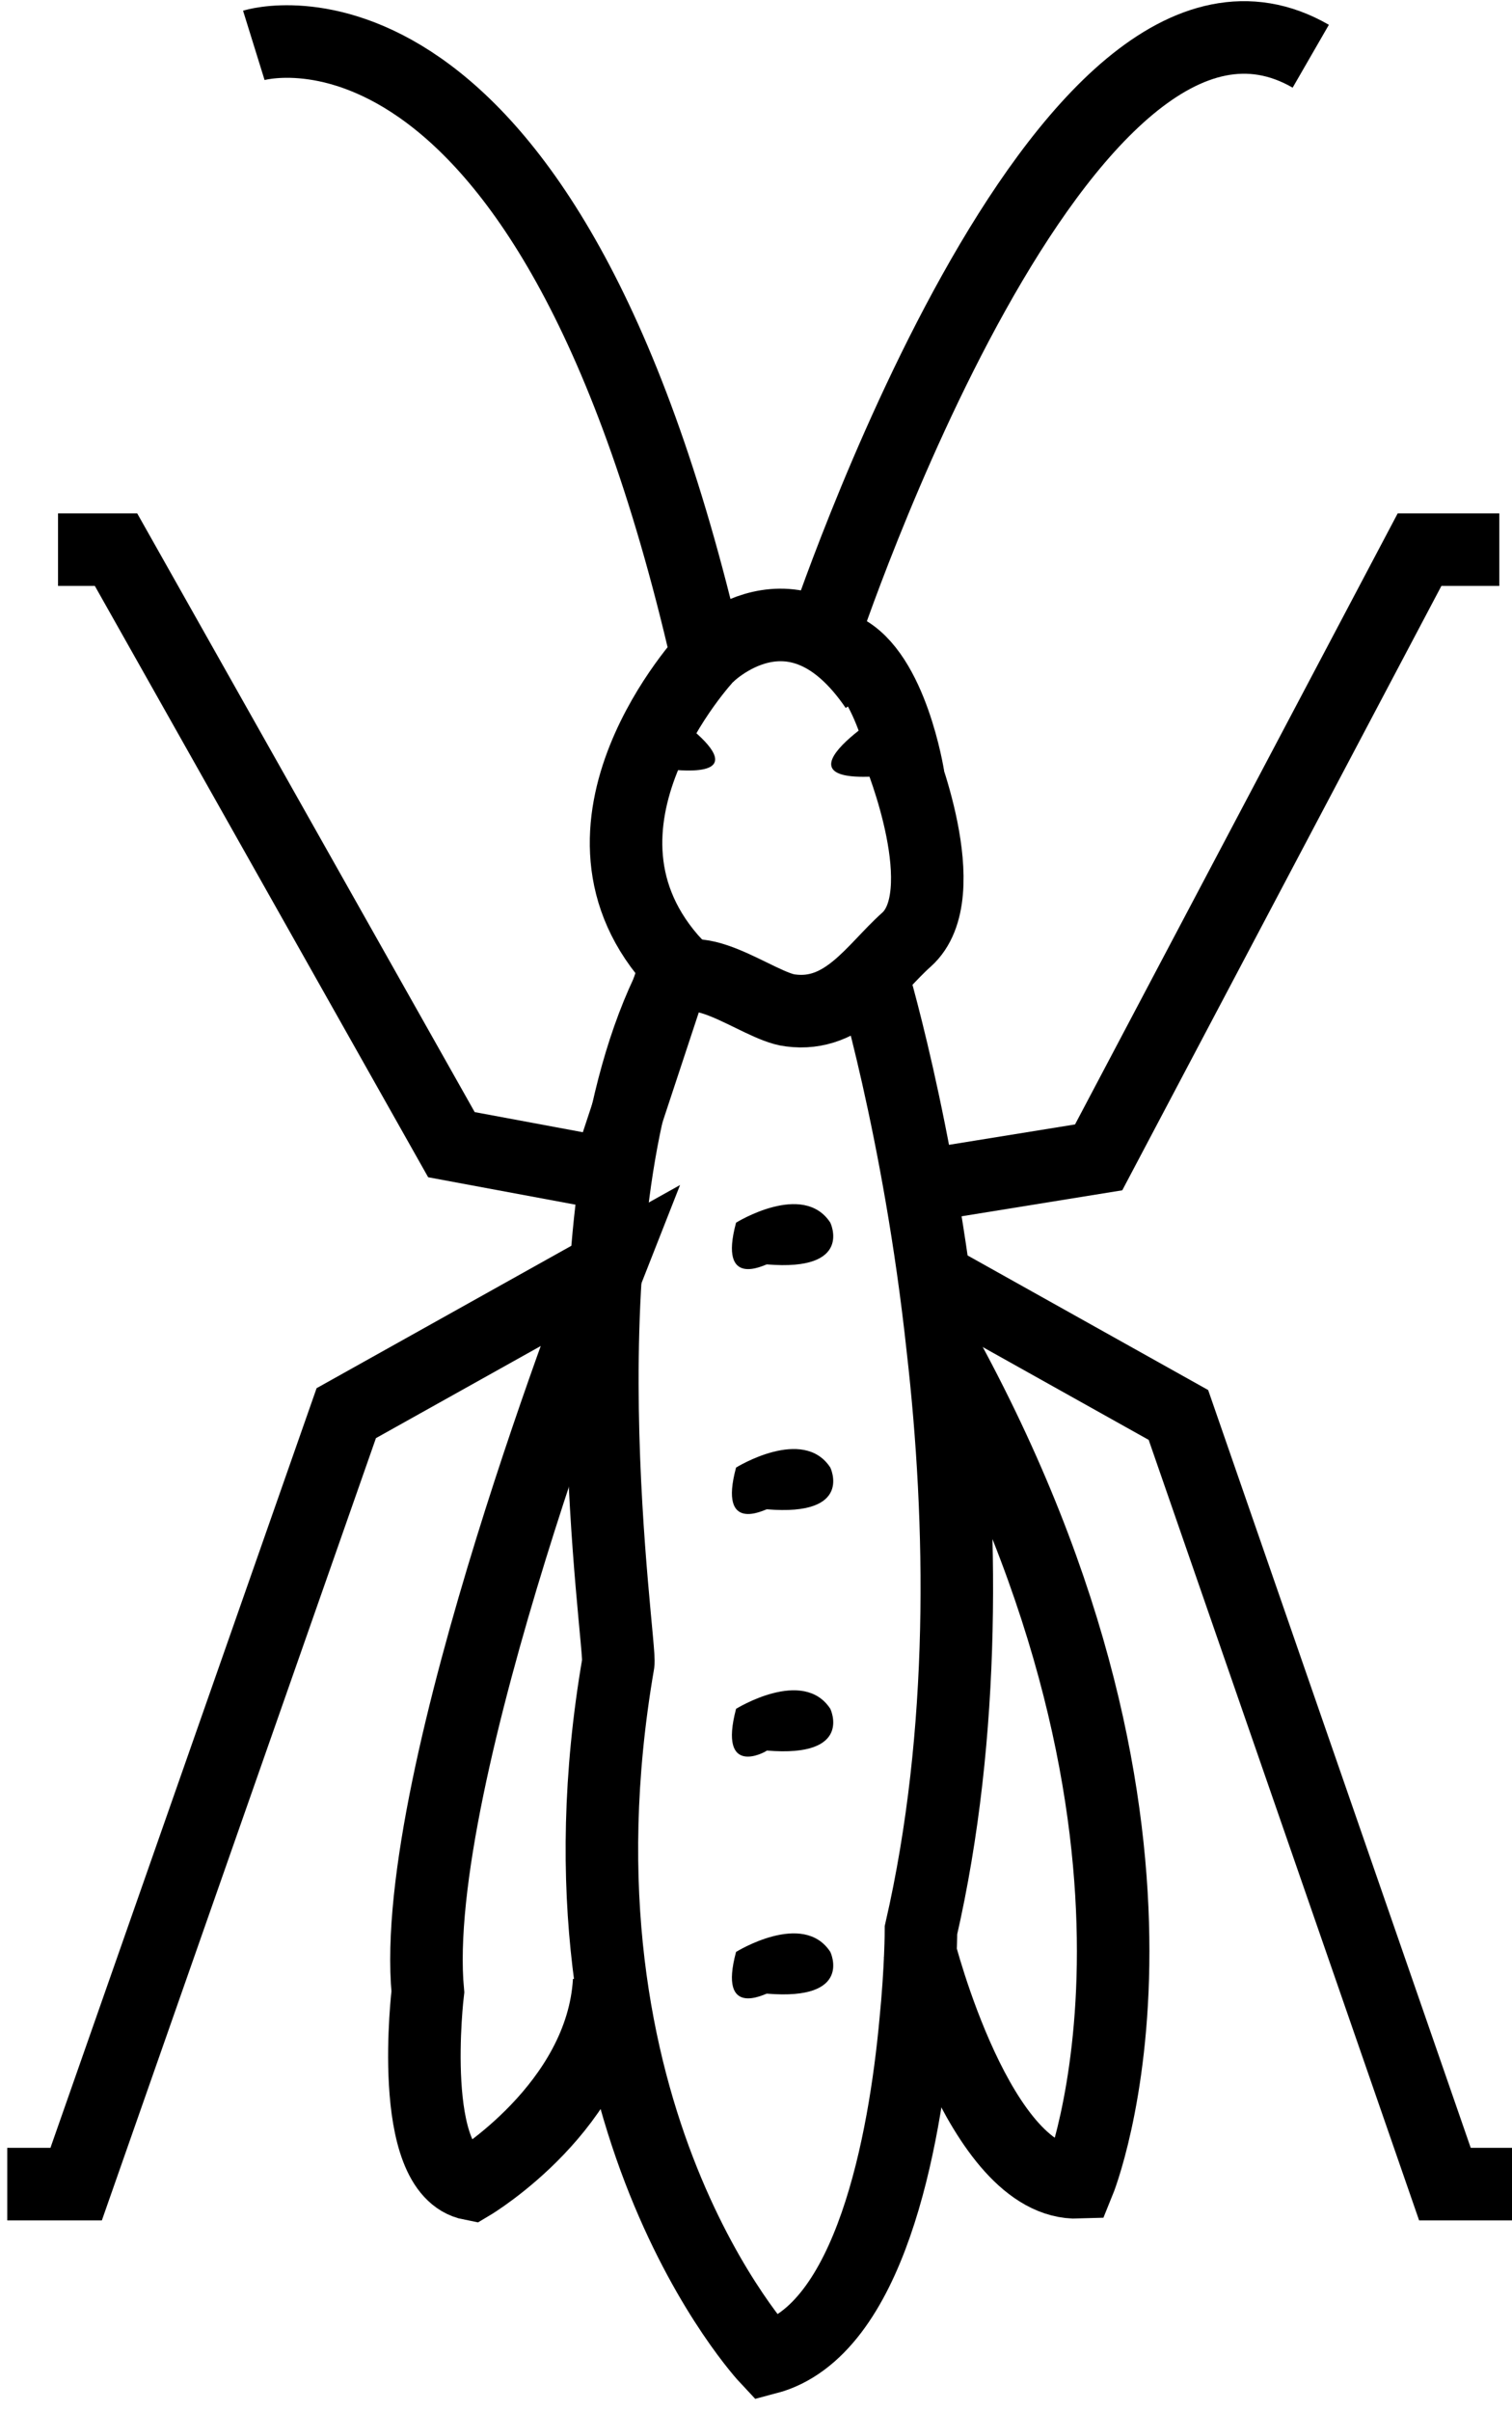 <?xml version="1.0" encoding="utf-8"?>
<!-- Generator: Adobe Illustrator 22.0.0, SVG Export Plug-In . SVG Version: 6.00 Build 0)  -->
<svg version="1.1" id="Layer_1" xmlns="http://www.w3.org/2000/svg" xmlns:xlink="http://www.w3.org/1999/xlink" x="0px" y="0px"
	 viewBox="0 0 83.4 132.9" style="enable-background:new 0 0 83.4 132.9;" xml:space="preserve">
<style type="text/css">
	.st0{display:none;}
	.st1{display:inline;}
	.st2{display:inline;fill:none;stroke:#000000;stroke-width:2;stroke-miterlimit:10;}
	.st3{fill:none;stroke:#000000;stroke-width:4;stroke-miterlimit:10;}
	.st4{display:inline;fill:none;stroke:#000000;stroke-width:3;stroke-miterlimit:10;}
	.st5{display:inline;fill:none;stroke:#000000;stroke-width:4;stroke-miterlimit:10;}
	.st6{display:inline;fill:none;stroke:#000000;stroke-miterlimit:10;}
	.st7{display:inline;stroke:#000000;stroke-miterlimit:10;}
	.st8{display:inline;fill:none;stroke:#000000;stroke-width:8;stroke-miterlimit:10;}
	.st9{display:inline;stroke:#000000;stroke-width:4;stroke-miterlimit:10;}
	.st10{display:inline;stroke:#000000;stroke-width:8;stroke-miterlimit:10;}
</style>
<g id="Layer_2_1_" class="st0">
	<path class="st1" d="M-262,11.1c0,0,6.1-2.2,19.6,24.4c0,0-4.2,3.4-3.9,8.2l-2.6-2.2c0,0,1.8-10.7-7.7-16.7c0,0-3.9-0.1-1.9,3.4
		c0,0,3.4,0.9,6.4,12.1c0,0-2,0,0,3.9l5.7,5h21.2l6-5.6c0,0,1.6-0.7,0-5.4c0,0,3.2-9.2,6-9.8c0,0,3.1-2.6-0.9-3.4
		c0,0-6.5,0.8-8.3,12c0,0-0.9,4.5-0.4,4.5l-2.3,2c0,0,0.1-5.8-4.5-8.5c0,0,12.4-22.1,14.9-21.6c0,0,3.9-3.7,6.6-2.5
		c0,0,3.2-2.4,0-3.8c0,0-7.2,0.4-12.4,8c0,0-8.8,9.9-11.5,18.9c0,0-4.4-1-6.6,0.1c0,0-10.1-21.2-17.8-24.6c0,0-6.3-4.7-7.7-1.5
		C-264.5,8.1-265,10.2-262,11.1z"/>
	<path class="st1" d="M-246.7,53.6h8.8v53.1c0,0-7.7-2.5-10.5-20.5l-6.4,7.7l6.7,14c0,0,1.6,1.3,0,3.5l-6.7,12.3c0,0-0.6,1.6-2.8,0
		c0,0-1.5-1.5,0-2.6l5.8-11.3L-261.9,89c0,0-1.3-2.4,1-4.6l12.6-21.1v-3.8l-5.1,3.4c0,0-1.9,1-4.4-0.3c0,0-4.4-2.6-10.2-1.5
		c0,0-2.6,1-3.7-1.6c0,0,0.1-2.6,4.4-2.8c0,0,9-0.1,12.5,2.3L-246.7,53.6z"/>
	<path class="st1" d="M-233.7,53.6v52.6c0,0,8.2-1.6,9.8-20.2l7,7.7l-7,14.6c0,0-1.2,2,0.3,2.9l6.7,12.4c0,0,2.9,2.8,3.4-1.5
		l-6.6-12.3l10.2-20.9c0,0,1.3-0.7,0-4.5l-13.8-21l0.3-3.8l4.5,2.8c0,0,2.3,2.3,4.4,0.1c0,0,6.9-2.6,10.8-1.5c0,0,3.8,1,3.1-2.2
		c0,0,0.9-3.1-8.3-1.9c0,0-7.9,1.3-8.1,2.3c0,0-4.1-3.8-8.5-5.7L-233.7,53.6L-233.7,53.6z"/>
</g>
<g id="Layer_4" class="st0">
	<path class="st2" d="M-123.7,121.6"/>
	<path class="st2" d="M-158.3,86.2c0,0,0.6-6.1,6.4,0c0,0,2.2,0.5,2,0s3.8-9.9,3.8-9.9s0.8-4.3,4.5-1.3c0,0-0.8-5.3,0-8.6
		c0.8-3.3,8.1-5.1,9.6-2.9c0,0,4.3-2.6,6.4-1c0,0,2.7,2.6,1.3,8.5c0,0-0.1-7.5,0.4-9.6c0,0,4.7,1,5,1.9c0,0,0.5,4.1,0,6.9l0.5-2.7
		c0,0-2.2-6.5,2.1-4.5c0,0,7.7,1.4,7.8,2.4c0,0-5.1,9.4-4.9,12c0,0-3.7,6.7-7.2,5.3c0,0-4.3-2.1-8.9-1.3c0,0-1.1,3.3-2.7,3.3
		c0,0-3.9,0.4-6.8-4.3c-0.6-1.1-1.2-2.4-1.7-4l-0.3,1.9l-2.9-1.3l-3.8,10c0,0,0.8,2.2-4.3,1.4L-158.3,86.2z"/>
	<path class="st2" d="M-136.9,79l-2.3,1.4L-136.9,79z"/>
	<path class="st2" d="M-136.9,75.1c0,0-1.1,5.8,6.6,7.5"/>
	<path class="st2" d="M-136.1,71c0,0-0.3-8.9,4-3.1C-132.1,67.9-130.8,78.9-136.1,71z"/>
	<path class="st2" d="M-154.5,39c0,0,10.8,24.3,13.5,26.2c0,0,1.4-2,1.9-1.5c0,0-1.5-2.5,0-16.5"/>
	<path class="st2" d="M-129.6,83.5c0,0,2.9,0.8-0.7,9.6c0,0-0.4,4.9-3.6,9.5c-0.1,0.1-0.1,0.2-0.2,0.3c-3.3,4.6-3.5,9.9-5.2,9.9
		c0,0,1.8-0.5,3.1,0.6c0,0,3.4-10.7,5.9-12.8c0,0,4-5.4,4.5-7.7c0,0,0.8-7.2,2.1-7.2c0,0,8.3,2.9,8.6,4.1c0,0,20.7,1.6,23.6,2.7
		v-2.2c0,0,9.2,12.8,10.5,13.1c1.3,0.3-1.3-0.3-1.3-0.3s10-0.6,10.4,0.6l0.8,1l1.8,0.3l-4.1-3.5l-6.4,0.5L-91,88.8
		c0,0-2.2-0.7-12.3-1.4c0,0-4.6,0-4.6-4.6c0,0,2.2-4-0.8-7.5"/>
	<path class="st2" d="M-113.1,63.8l1.9-0.5l2.5-0.6c0,0,8.8-14,14.8-21c0,0,3.2-15,8-8.5c0,0,1.6,6.1,0,5.7c0,0-3.3,0.3-5.6,4.1
		c0,0-7.7,18.7-9.4,19.8h-6.9l21-0.3L-87.9,41"/>
	<polyline class="st2" points="-85.2,39.9 -83.2,62.3 -89.5,62.6 	"/>
	<path class="st2" d="M-49.5,91.8c0,0-2.6-4.6-6.4,1.1h-7.7c0,0-2.7,0.1-1.4-2.9c0,0,4.1-15.9,2.6-35.7c0,0-5.7-0.2-6.9,3.8
		c0,0-4.9-0.5-8.1,10.8c0,0-10.7,16.4-19,17.2c0,0-5.6-2.4,0-8.1c0,0,13.7-18.7,20.4-20.4c0,0,0.5-1.9,5.6-5.6c0,0,4.6-7.5,7.8-6.2
		c0,0,3.5,2.4,3,6.2c0,0,1,10.9,0.3,10.5s0,14.5-1,16.3l-2.1,9.9c0,0-0.2,2.2,3.2,2.2C-59.1,91-47.9,86.4-49.5,91.8z"/>
	<line class="st2" x1="-74.1" y1="62.6" x2="-62.1" y2="62.1"/>
	<path class="st2" d="M-59,61.5c0,0,18.3-0.6,21.6,1.2c0,0,3.5,0.8,1.3,5.1c0,0-2.9,5.7-20.9,8.6h-2.8"/>
	<path class="st2" d="M-62.7,76.3c0,0-13.7-2.3-17-4.1"/>
	<path class="st2" d="M-83,76.3c0,0,17,2.7,20,1.8"/>
	<path class="st2" d="M-92.9,85.1c0,0,19.4,0.1,29-4.6"/>
	<path class="st2" d="M-112,72.2c0,0,19.1,1.3,18.5,2.1c-0.6,0.7,2.6-3.2,2.6-3.2s-17.5-2.2-19.9-1.4"/>
</g>
<g id="Layer_3">
	<path class="st3" d="M14,2.5c0,0,16.1-5,25,33.7c0,0-8.8,9.4-1.7,17l-3.8,11.5l-8.6-1.6L6.4,30.3H3.2"/>
	<polyline class="st3" points="82.7,30.3 78.3,30.3 60.6,63.8 50.7,65.4 	"/>
	<polyline class="st3" points="83.4,120.4 79.7,120.4 65,78 52.3,70.9 	"/>
	<path class="st3" d="M48,53.4c0,0,2.7,8.8,4,20.9c1.1,9.6,1.3,21.2-1.2,32.1c0,0,0,2.1-0.3,5.1c-0.6,6.5-2.5,17-8.2,18.5
		c0,0-12.5-13.3-8.2-38.3c0.2-0.9-3.4-24.1,2.7-37c1.2-2.5,5,0.8,6.8,1c3,0.4,4.6-2.3,6.4-3.9c2.8-2.5-0.4-10.3-0.4-10.3"/>
	<path class="st3" d="M50.7,107.4c0,0,3.3,13.1,8.8,12.9c0,0,7.6-18.6-7.6-46.1"/>
	<path class="st3" d="M0.4,120.4h3.8l14.9-42.5l14.5-8.1c0,0-11.1,28.2-10,40c0,0-1.2,9.9,2.4,10.6c0,0,7.2-4.3,7.6-11.2"/>
	<path d="M36.8,39.2c0,0,6.8,4.4-1.4,3"/>
	<path d="M48.9,39.2c0,0-8,4.9,1.9,3.3"/>
	<path d="M40.6,67.4c0,0,3.7-2.3,5.2,0c0,0,1.3,2.7-3.5,2.3C42.2,69.7,39.6,71.1,40.6,67.4z"/>
	<path d="M40.6,80.9c0,0,3.7-2.3,5.2,0c0,0,1.3,2.7-3.5,2.3C42.2,83.2,39.6,84.6,40.6,80.9z"/>
	<path d="M40.6,94.2c0,0,3.7-2.3,5.2,0c0,0,1.3,2.7-3.5,2.3C42.2,96.6,39.6,98,40.6,94.2z"/>
	<path d="M40.6,107.6c0,0,3.7-2.3,5.2,0c0,0,1.3,2.7-3.5,2.3C42.2,109.9,39.6,111.3,40.6,107.6z"/>
	<path d="M46.5,33.6"/>
	<path class="st3" d="M39,36.2c0,0,4.8-4.9,9.3,1.7"/>
	<path class="st3" d="M45.4,35.1c0,0,13.2-39.9,26.9-32"/>
	<path class="st3" d="M50.1,42.8c0,0-0.9-5.7-3.6-7"/>
</g>
<g id="Layer_6" class="st0">
	<path class="st4" d="M187,114.7c0,0,5.8-13.5-21.7-26.8"/>
	<path class="st4" d="M146.1,54c0,0-1.5-14.9,17.1-16.8c1.3-0.1,2.7-0.2,4.2-0.2c0,0-6.3,5.8-5,8.5"/>
	<path class="st4" d="M236.7,44.3c0,0-12.6-19.8-25.6-20.5c0,0-3.1-9.3-9.9-13.8c0,0,7.9,8.9,1.8,13.1c0,0-9.4-11.5-26.5-7.6
		c0,0,20.5,0,15,8.1c0,0-20.9,6.5-31,14"/>
	<path class="st4" d="M254,50.2c0,0-15.2,0.8-14.4,3.8c0,0,2.9,14.9,11.3,9.1c0,0,4.9-5.7,3.4-11.7c-0.3-1.2-0.9-2.5-1.9-3.7
		c0,0-2.4-11-21.2-10.7"/>
	<path class="st4" d="M155.8,68.1l-1.5-2.1c-7.3-3.4-9.4-9.2-9.4-9.2c2.6-10.2,14.4-3.1,14.4-3.1c-1.8,4.3-2.7,8.1-3.2,11.5
		c-1.4,10.2,1.9,16.2,1.9,16.2c21.7,16.2,17.8,33.2,17.8,33.2"/>
	<path class="st4" d="M223.9,114.7c0,0,2.1-19.4,4.7-22.8c0,0,13.9-0.8,16.5-27.5"/>
	<path class="st4" d="M214.2,114.7c0,0,0.5-12.8,2.4-15.2c0,0,8.6-3.4,12-7.6"/>
	<path class="st4" d="M180.1,97.5c0,0,18.7,12.1,36.5,2"/>
	<path class="st4" d="M182.6,76.5c0,0-2.9,17.3,19.1,13.1c0,0,16.5,3.4,14.9-12"/>
	<path class="st4" d="M192.2,74.9c0,0,8.6-3.7,13.6,0c0,0,1.8,7-6.3,8.1C199.6,83,190.9,81,192.2,74.9z"/>
	<path class="st4" d="M175,35.7c0,0,8.3,1.9,14,6.9c1,0.9,1.9,1.8,2.7,2.9c2.8,3.8,3.8,8.9,0.5,15.6c0,0,0.3,3.6-3.1,5.3
		c-2,1-5.3,1.4-10.7-0.1c0,0-9.4-6-3.4-20.8c0,0,8.2-4.9,15.9-1.1"/>
	<path class="st4" d="M187,67.4c0,0-14-18.7,7.1-15.9"/>
	<path class="st4" d="M223.9,35.7c0,0-4.7,1.3-9.3,4.3c-6.7,4.4-13,12.2-3.8,24.5c0,0,12,7.2,13.1-5.2c0,0,7.8-23.3-15.9-14.9"/>
	<path class="st4" d="M206,51.5c0,0,15.5-5,10.6,15"/>
</g>
<g id="Layer_8" class="st0">
	<path class="st5" d="M-264.3,244.3c0,0-29.1-5.4-12.5-59.6c1.6,0.6,1.7-13,14.6-19.6c6.9-3.6,9.8-8.5,20.3-8.8
		c12.4-0.4,33-1.1,40.5,2c0,0,17,5.1,24.4,26.7c0,0,10.8,40.6-2.4,51.4c0,0-11.2,11.5-32.1,11.8
		C-211.5,248.4-254.4,250.4-264.3,244.3z"/>
	<path class="st6" d="M-252.4,158.4"/>
	<path class="st6" d="M-280.4,184.2"/>
	<path class="st6" d="M-177,185.1c-3.4-18.1-24.4-26.7-24.4-26.7"/>
	<path class="st1" d="M-276.8,184.8c0,0,0.7-8.3,6.5-13c7.8-6.3,16.1-14,17.8-13.4c0,0-10.8-19.7-25.4-2.4c0,0-13,15.3-2.6,25.9
		C-279.4,182.9-278.2,183.9-276.8,184.8"/>
	<path class="st1" d="M-203.1,157.8c0,0,13.3-17.3,23.5-5.2c0,0,14.2,11.8,10.2,22c0,0-4.7,10.8-8.1,7.8S-191.8,159.3-203.1,157.8z"
		/>
	<path class="st1" d="M-264.9,208.1c0,0,10.5-20,16.9-18.6c0,0,13.5,0.9,10.5,9.3c0,0-7.3,24.2-13.5,24.9c0,0-9.9,4.1-13.9-4.7
		C-264.9,219-268,208.5-264.9,208.1z"/>
	<path class="st1" d="M-213.8,192.2c0,0,5.9-6.6,10.7-2.8c0,0,14.9,11.2,14,20c0,0,2.1,13.4-7.1,15.1c0,0-7.1,2.8-13.2-8.7
		C-209.4,215.9-220.9,193.2-213.8,192.2z"/>
	<path class="st1" d="M-234.1,226.7c0,0-0.6-5.4,6.8-4.1c0,0,8.4-0.7,9.1,4.1c0,0-8.5,1.7-8,3.4
		C-226.2,230.1-231.8,225.4-234.1,226.7z"/>
</g>
<g id="Layer_9" class="st0">
	<path class="st5" d="M-139,158.5c0,0,34.9,26.4,59.5,23c0,0,21,2,29.2-31.2c0,0,9-32,33-12.3c0,0,4.7,10.3,6.5,11.5
		c0,0,6.3,10.3,3.8,10.7c0,0-12.5-8.3-16.7,2.7c0,0-1,16.8,4.2,35.5c0,0,0,24.7-18.5,33.7c0,0-27.4,22.5-56.7,2
		c0,0-26.9-13-32.7-28.4c0,0-5-5.5-6.2-5s8.3-5.2,9.5-3c0,0-5.3-4.7-11.3-5c0,0,5.7-10.3,16.5-6.7C-118.9,186-143.2,168.7-139,158.5
		z"/>
	<path class="st5" d="M-53.8,199.5c0,0-0.4,44.8-46.4,31.6"/>
	<path class="st5" d="M-42.3,136.3c0,0-14-18.8,6-12.5c0,0,3.8-15.3,12-1.3c0,0,17.5-0.2,4.3,13.4"/>
	<path class="st1" d="M-31.8,147c0,0,0.8-9.8,8.2-2.5C-23.6,144.5-23.6,157-31.8,147z"/>
	<path class="st7" d="M-69.2,242.7v9.3c0,0-11.5,6.9-10.5,8.9c0,0,10.9-7.8,12.5-5.4c0,0,12.3,3.1,11.8,6.9c0,0,8.1-4.8-1.9-6.8
		c-0.6-0.1-11.8-3.8-13.8-3.1"/>
</g>
<g id="Layer_10" class="st0">
	<path class="st5" d="M32.1,193.6c0,0-8.2-15.7,21.4-28.1c0,0,21.5-2.1,22.5,14c0,0,0.4,20.4-21.2,19.9c0,0-2.1,0.6-5.1,0.9
		C44.3,200.9,35.9,200.4,32.1,193.6z"/>
	<path class="st5" d="M44.3,200.9c0,0,4.6-5.5,6.7,11.3c0,0,6.3,7.2,5.1,11.1c0,0-6.5,18.3-8,19.1c-1.5,0.8,1.5-0.8,1.5-0.8
		s-16.7,4.3-14.3,9.3c0,0,1.9,3.6,18.3,1.8L76,220.5c0,0,0.2-5.9,15.1-8.5c0,0-27.4,4.6-15.1,21.6c0,0,11,8.2,16.8,7.5
		c0,0-33.2,1-33.3,6.2c0,0-6.5,8.7,15.1,5.9l44.3-0.5c0,0,5.6,1.8,3.8-8c0,0-3.4-4.6-0.3-8.2c0.7-0.9,1.8-1.7,3.4-2.3
		c0,0,3.6-4.1,5-10.4c1.4-6.3,0.5-14.6-8.3-23.1c0,0-5.4-13.1-26-12.3s-1.7,0-1.7,0s-10,3.7-19-6.9"/>
	<path class="st8" d="M121.2,240.5c0,0,16.3,4.5,18.3-0.4s6.3-14.4-8.7-16.4"/>
	<path class="st5" d="M63.3,165.5c0,0,27-25.7,35.8-19c0,0,5.9,4.1-3.1,9l-24.4,14.6c0,0,28-20.9,37.3-12.4c0,0,9.8,6-33.3,18.9"/>
	<path class="st9" d="M45.6,184.9c0,0,2.9-5.7,6.2,0C51.8,184.9,49.2,193.4,45.6,184.9z"/>
</g>
<g id="Layer_12" class="st0">
	<path class="st8" d="M202.3,165.5c-0.6,0.3-14.8,21-20.1,43.6c-2.9,12.6-3.1,25.8,3.5,36.3c0,0,6.2,10.4,45.7,8.8
		c0,0,34.5-3.9,32.7-29.8c0,0-10-58.4-32.7-62.8C231.3,161.6,220.5,155.3,202.3,165.5z"/>
	<path class="st8" d="M202.3,167.8c0,0-5.1-12.5-20.1,1.6c0,0-35.4,37.9,0,37.9"/>
	<path class="st8" d="M240.5,166.7c0,0,16.9-12.6,32.5,20.4c0,0,13,18.6-12.6,21.8"/>
	<path class="st8" d="M219.2,254.4V235c0,0-17.8-11.4-6.3-17.9c0,0,19.6-2.9,19.8,1.8c0,0,0.9,11.7-10.5,15.3v20.1"/>
	<path class="st10" d="M206.8,199.5c0,0-0.7-7,5.5-2.9C212.4,196.6,212.7,205.7,206.8,199.5z"/>
	<path class="st10" d="M229.8,200c0,0,1.7-7.5,7-2.9C236.7,197.1,238.3,205.7,229.8,200z"/>
</g>
<g id="Layer_13" class="st0">
	<path class="st4" d="M-239.8,394.3c0,0-8.4-7.5-3.7-7.1s-6,3.2-8.8,0c-2.9-3.2-8.2-7.5-6.4-11.8c0,0-10.7,1.4-9.6-15.3
		c0,0-9.3-7.8-2.5-17.5c0,0-7.1-12.5,3.9-18.5c0,0-3.9-10,8.2-15c0,0,1.2-14.3,15.2-12.5c0,0,1.5-10.3,15.1-6.1c0,0,10.7-3.6,18.6-1
		c2.1,0.7,14.5-3.2,16,8.5c0,0,14.5-1.8,14.7,10.7c0,0,13.5,3.9,9.9,17.5c0,0,11.4,3.6,2.5,17.5c0,0,9.6,10.3-3.2,16.8
		c0,0,4.5,15.7-9.7,15.3c0,0,0.8,14.6-12.4,11.8c0,0-3.2,7.8-5.3,6.8l-1.2,14.3c0,0-5.4,6.4-11.2-1.8v-13.2c0,0-7.6,8.2-16.7-0.4
		v14.3c0,0-4.8,4.4-7.6,3.5c0,0-6.8-0.6-5.7-7v-9.8H-239.8z"/>
	<path class="st4" d="M-251.9,352.2c0,0,11.2-1.4,13.6-8.2c0,0,10.2,1.1,11.8-5c0,0,8.4,6.4,15.2,0c0,0,0.3,6.1,10.5,5
		c0,0,9.5,8.9,14.5,8.2c0,0,2.7,7.5-8.5,5c0,0-6.2-3.2-6.2-5s0,1.8,0,1.8s6.2,21.8-14,29.6c0,0-15.7,3.6-23.3-19.6v-11.4
		C-238.3,352.5-246.2,365-251.9,352.2z"/>
	<path class="st4" d="M-233.7,354c0,0,5,6.8,9.3,0"/>
	<path class="st4" d="M-214.9,354c0,0,7.1,7.1,9.2,0"/>
	<path class="st4" d="M-221.2,378.2c0,0,3.2-3.2,4.5,0C-215.5,381.4-219.1,380.7-221.2,378.2z"/>
</g>
<g id="Layer_14" class="st0">
	<path class="st4" d="M-30.9,345.5c-0.7,11.3,3.9,16.2,3.9,16.2c7.8,3.7,3.9,30.1,3.9,30.1h6.5l0.7-30.4l4.9-7.6
		c6.6-6.3,4.4-22.6,4.4-22.6c0.7-10.7-12.7-15.8-12.7-15.8c-4.6-5.1-18.9,1.9-18.9,1.9c-11.6,2.5-28.6-4.6-28.6-4.6
		c-4.6-5.4-9.6-1.5-9.6-1.5c8.5-1.7,6.1-11.7,6.1-11.7c-0.6-1.4-10.4,6.1-10.4,6.1l2-2.4c-5.1-5.1-12.4,1.7-12.4,1.7L-106,321
		c0,0,0.7,7.3,8.7,7.3c0,0,10.5-4.6,13.4,1.4c0,0,9.2,16.3,10.2,27c0,0,0.2,7.3,11.2,7.1c0,0-8-10-5.6-11.7"/>
	<path class="st4" d="M-52.1,352.9c0,0-0.2,1.4-0.5,3.7c-0.2,1.3-0.3,2.8-0.5,4.6c-0.1,0.6-0.1,1.2-0.2,1.8
		c-1.3,10.9-2.9,27.1-2,28.8h-6.5c0,0,3.2-26.2-0.7-28"/>
	<path class="st4" d="M-30.9,346.4"/>
	<path class="st4" d="M-53.1,361.1c0,0,16.6-5.7,26.1,0.6"/>
	<path class="st4" d="M-73.5,320.4c0,0-8.8,10.9-15.8,6.1"/>
	<path class="st4" d="M-8.3,324.1c0,0,11.9,3,8.9,18.4l0.5,14.1c0,0-6.1,1-2.5,8.2l3.4,7.6c0,0,4.4-6.2,3.7-10.6
		c0,0,0.2-4.2-3.7-5.3"/>
	<path class="st1" d="M-90.9,314.8c0,0,1-3.6,3.4-0.8C-85.1,316.7-90.5,318.7-90.9,314.8z"/>
</g>
</svg>
